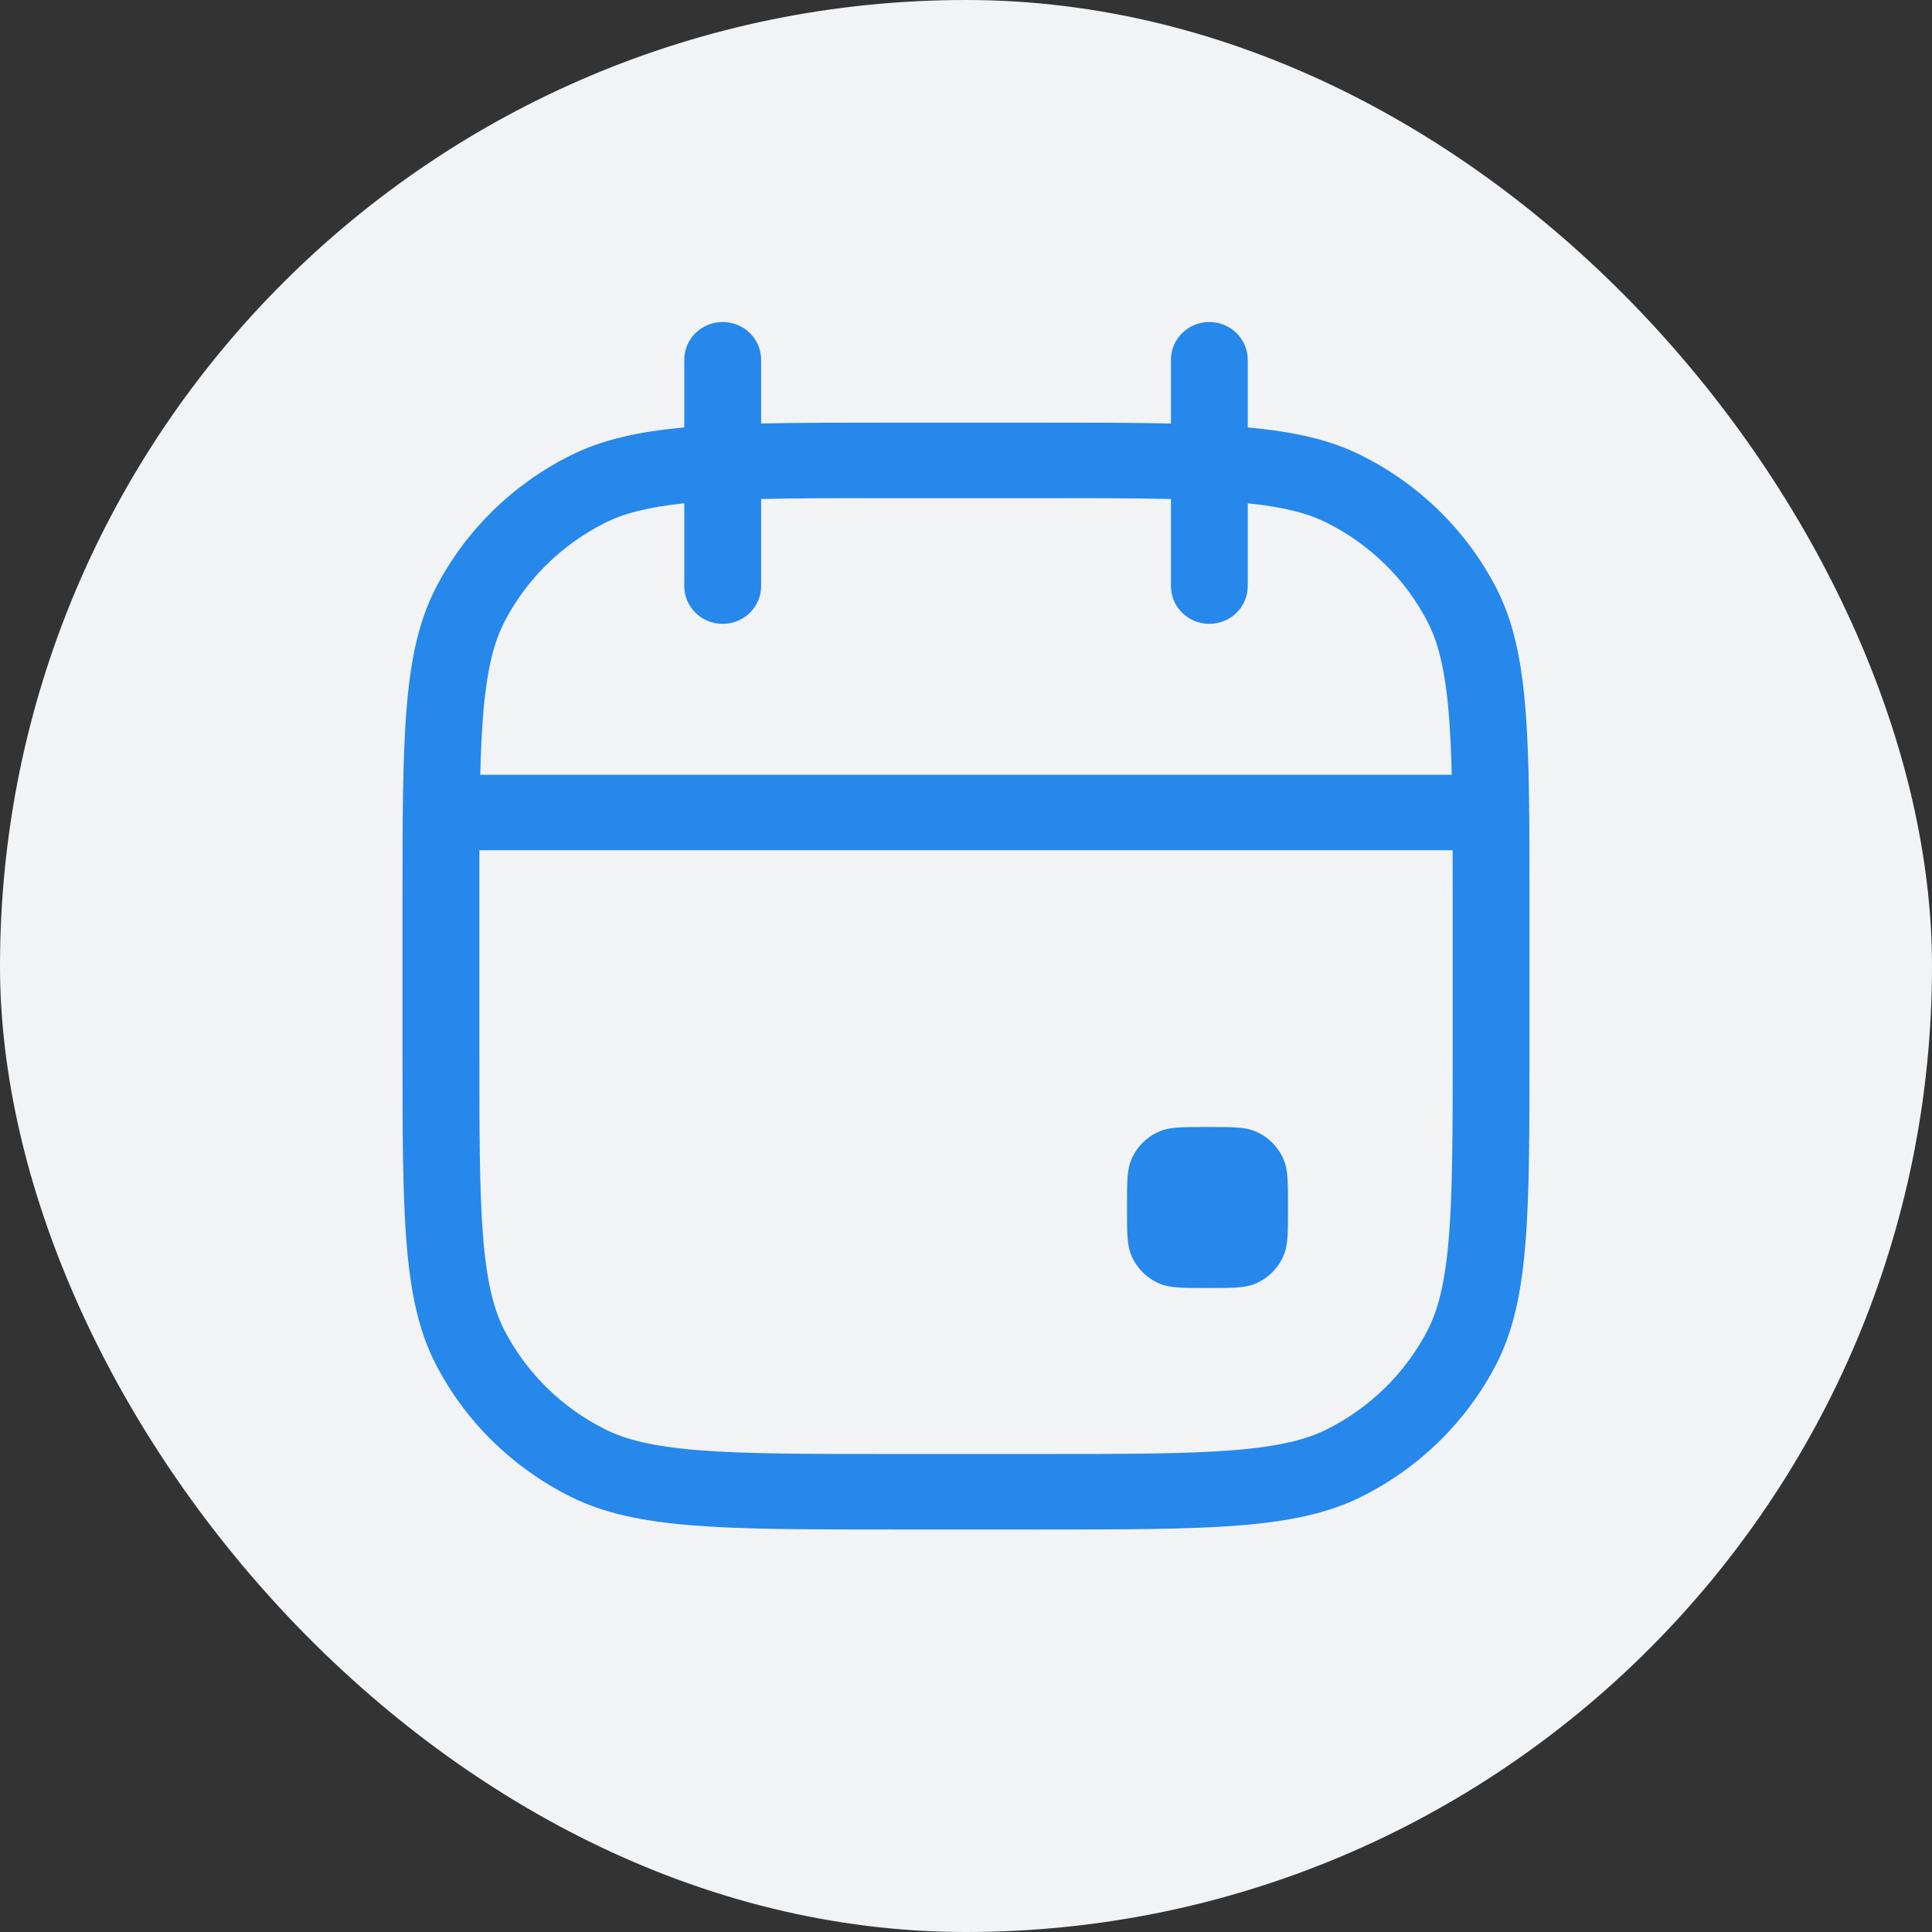 <svg width="24" height="24" viewBox="0 0 24 24" fill="none" xmlns="http://www.w3.org/2000/svg">
<rect x="0" y="0" width="24" height="24" fill="#333333" stroke="none"/>
<rect width="24" height="24" rx="12" fill="#F2F3F5"/>
<path d="M14 15C14 14.689 14 14.534 14.051 14.412C14.118 14.248 14.248 14.118 14.412 14.051C14.534 14 14.689 14 15 14C15.311 14 15.466 14 15.588 14.051C15.752 14.118 15.882 14.248 15.949 14.412C16 14.534 16 14.689 16 15C16 15.311 16 15.466 15.949 15.588C15.882 15.752 15.752 15.882 15.588 15.949C15.466 16 15.311 16 15 16C14.689 16 14.534 16 14.412 15.949C14.248 15.882 14.118 15.752 14.051 15.588C14 15.466 14 15.311 14 15Z" fill="#2688EB"/>
<path fill-rule="evenodd" clip-rule="evenodd" d="M5 11.25C5 9.15 5 8.1 5.416 7.298C5.782 6.592 6.366 6.018 7.085 5.659C7.471 5.465 7.914 5.363 8.5 5.31V4.469C8.5 4.21 8.714 4 8.977 4C9.241 4 9.455 4.21 9.455 4.469V5.261C9.925 5.25 10.469 5.25 11.109 5.25H12.891C13.531 5.25 14.075 5.25 14.546 5.261V4.469C14.546 4.21 14.759 4 15.023 4C15.286 4 15.5 4.21 15.5 4.469V5.31C16.086 5.363 16.529 5.465 16.915 5.659C17.634 6.018 18.218 6.592 18.584 7.298C19 8.1 19 9.15 19 11.25V13C19 15.1 19 16.15 18.584 16.953C18.218 17.658 17.634 18.232 16.915 18.591C16.099 19 15.029 19 12.891 19H11.109C8.971 19 7.902 19 7.085 18.591C6.366 18.232 5.782 17.658 5.416 16.953C5 16.15 5 15.1 5 13V11.25ZM12.891 6.188H11.109C10.448 6.188 9.908 6.188 9.455 6.199V7.281C9.455 7.54 9.241 7.75 8.977 7.75C8.714 7.75 8.5 7.54 8.5 7.281V6.252C8.031 6.301 7.742 6.382 7.518 6.494C6.979 6.764 6.541 7.194 6.267 7.723C6.139 7.97 6.051 8.296 6.003 8.863C5.985 9.089 5.973 9.34 5.966 9.625H18.034C18.027 9.34 18.015 9.089 17.997 8.863C17.949 8.296 17.861 7.97 17.733 7.723C17.459 7.194 17.021 6.764 16.482 6.494C16.258 6.382 15.97 6.301 15.5 6.252V7.281C15.5 7.54 15.286 7.75 15.023 7.75C14.759 7.75 14.546 7.54 14.546 7.281V6.199C14.092 6.188 13.552 6.188 12.891 6.188ZM5.955 11.25V13C5.955 14.066 5.955 14.808 6.003 15.387C6.051 15.954 6.139 16.28 6.267 16.527C6.541 17.056 6.979 17.486 7.518 17.756C7.77 17.882 8.101 17.968 8.679 18.015C9.268 18.062 10.024 18.062 11.109 18.062H12.891C13.976 18.062 14.732 18.062 15.321 18.015C15.899 17.968 16.23 17.882 16.482 17.756C17.021 17.486 17.459 17.056 17.733 16.527C17.861 16.28 17.949 15.954 17.997 15.387C18.045 14.808 18.046 14.066 18.046 13V11.25C18.046 11.004 18.045 10.776 18.045 10.562H5.955C5.955 10.776 5.955 11.004 5.955 11.25Z" fill="#2688EB"/>
</svg>
